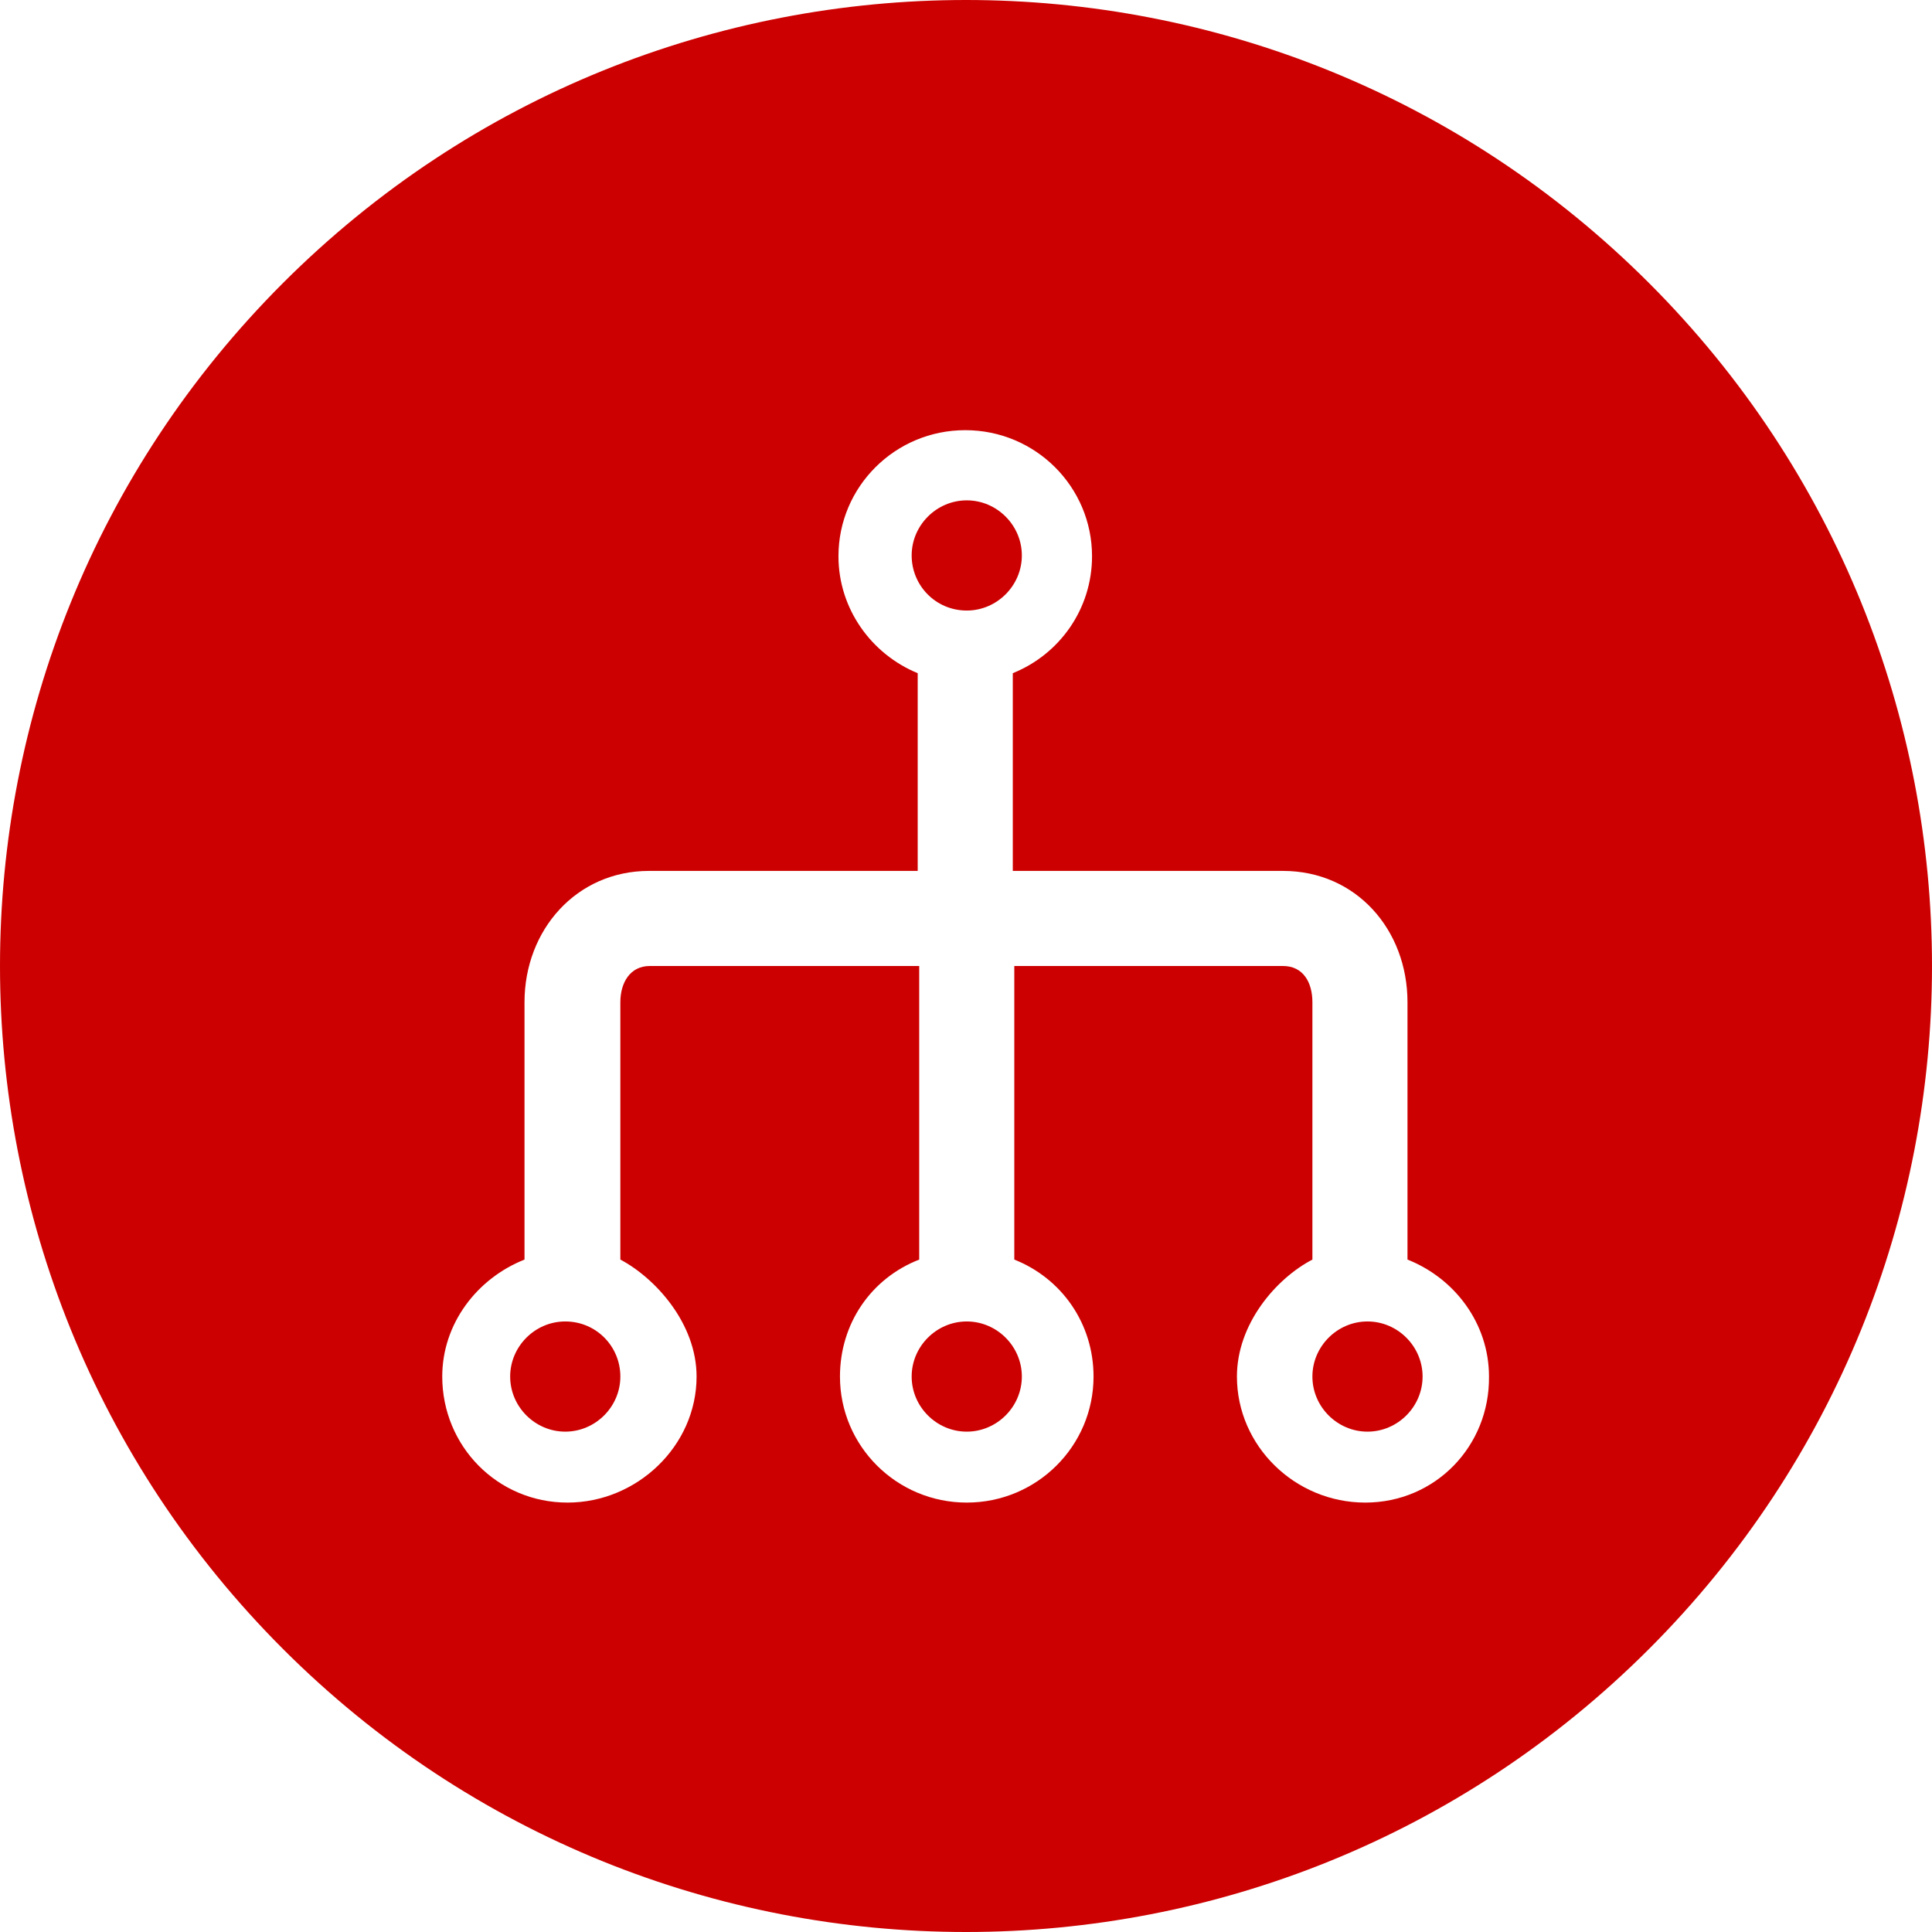 <?xml version="1.0" encoding="utf-8"?>
<!-- Generator: Adobe Illustrator 22.0.1, SVG Export Plug-In . SVG Version: 6.00 Build 0)  -->
<svg version="1.1" id="Layer_1" xmlns="http://www.w3.org/2000/svg" xmlns:xlink="http://www.w3.org/1999/xlink" x="0px" y="0px"
	 viewBox="0 0 256 256" style="enable-background:new 0 0 256 256;" xml:space="preserve">
<style type="text/css">
	.st0{fill:#CC0000;}
</style>
<g>
	<path class="st0" d="M128.1,175.1c-4,0-7.3,3.3-7.3,7.3s3.3,7.3,7.3,7.3c4,0,7.3-3.3,7.3-7.3S132.1,175.1,128.1,175.1z"/>
	<path class="st0" d="M74.9,175.1c-4,0-7.3,3.3-7.3,7.3s3.3,7.3,7.3,7.3c4,0,7.3-3.3,7.3-7.3S79,175.1,74.9,175.1z"/>
	<path class="st0" d="M128.1,80.9c4,0,7.3-3.3,7.3-7.3c0-4-3.3-7.3-7.3-7.3c-4,0-7.3,3.3-7.3,7.3C120.8,77.6,124,80.9,128.1,80.9z"
		/>
	<path class="st0" d="M181.2,175.1c-4,0-7.3,3.3-7.3,7.3s3.3,7.3,7.3,7.3c4,0,7.3-3.3,7.3-7.3S185.2,175.1,181.2,175.1z"/>
	<path class="st0" d="M218.5,37.5c-50-50-131-50-181,0c-50,50-50,131,0,181c50,50,131,50,181,0C268.5,168.5,268.5,87.5,218.5,37.5z
		 M180.9,199.1c-9.3,0-17-7.5-17-16.7c0-7,5.2-13,10-15.5v-34.1c0-2.6-1.2-4.8-3.9-4.8h-35.6v38.9c6.3,2.5,10.5,8.5,10.5,15.5
		c0,9.2-7.5,16.7-16.8,16.7c-9.3,0-16.8-7.5-16.8-16.7c0-7,4.1-13,10.5-15.5V128H86.1c-2.6,0-3.9,2.2-3.9,4.8v34.1
		c4.7,2.5,10.1,8.5,10.1,15.5c0,9.2-7.9,16.7-17.1,16.7c-9.3,0-16.6-7.5-16.6-16.7c0-7,4.6-13,10.9-15.5v-34.1
		c0-9.6,6.9-17.4,16.5-17.4h35.6v-26c0-0.1,0-0.1,0-0.2c-6.1-2.5-10.5-8.5-10.5-15.5c0-9.2,7.5-16.7,16.8-16.7
		c9.3,0,16.8,7.5,16.8,16.7c0,7-4.3,13-10.5,15.5c0,0.1,0,0.1,0,0.2v26H170c9.7,0,16.5,7.8,16.5,17.4v34.1
		c6.3,2.5,10.8,8.5,10.8,15.5C197.4,191.6,190.2,199.1,180.9,199.1z"/>
</g>
</svg>
